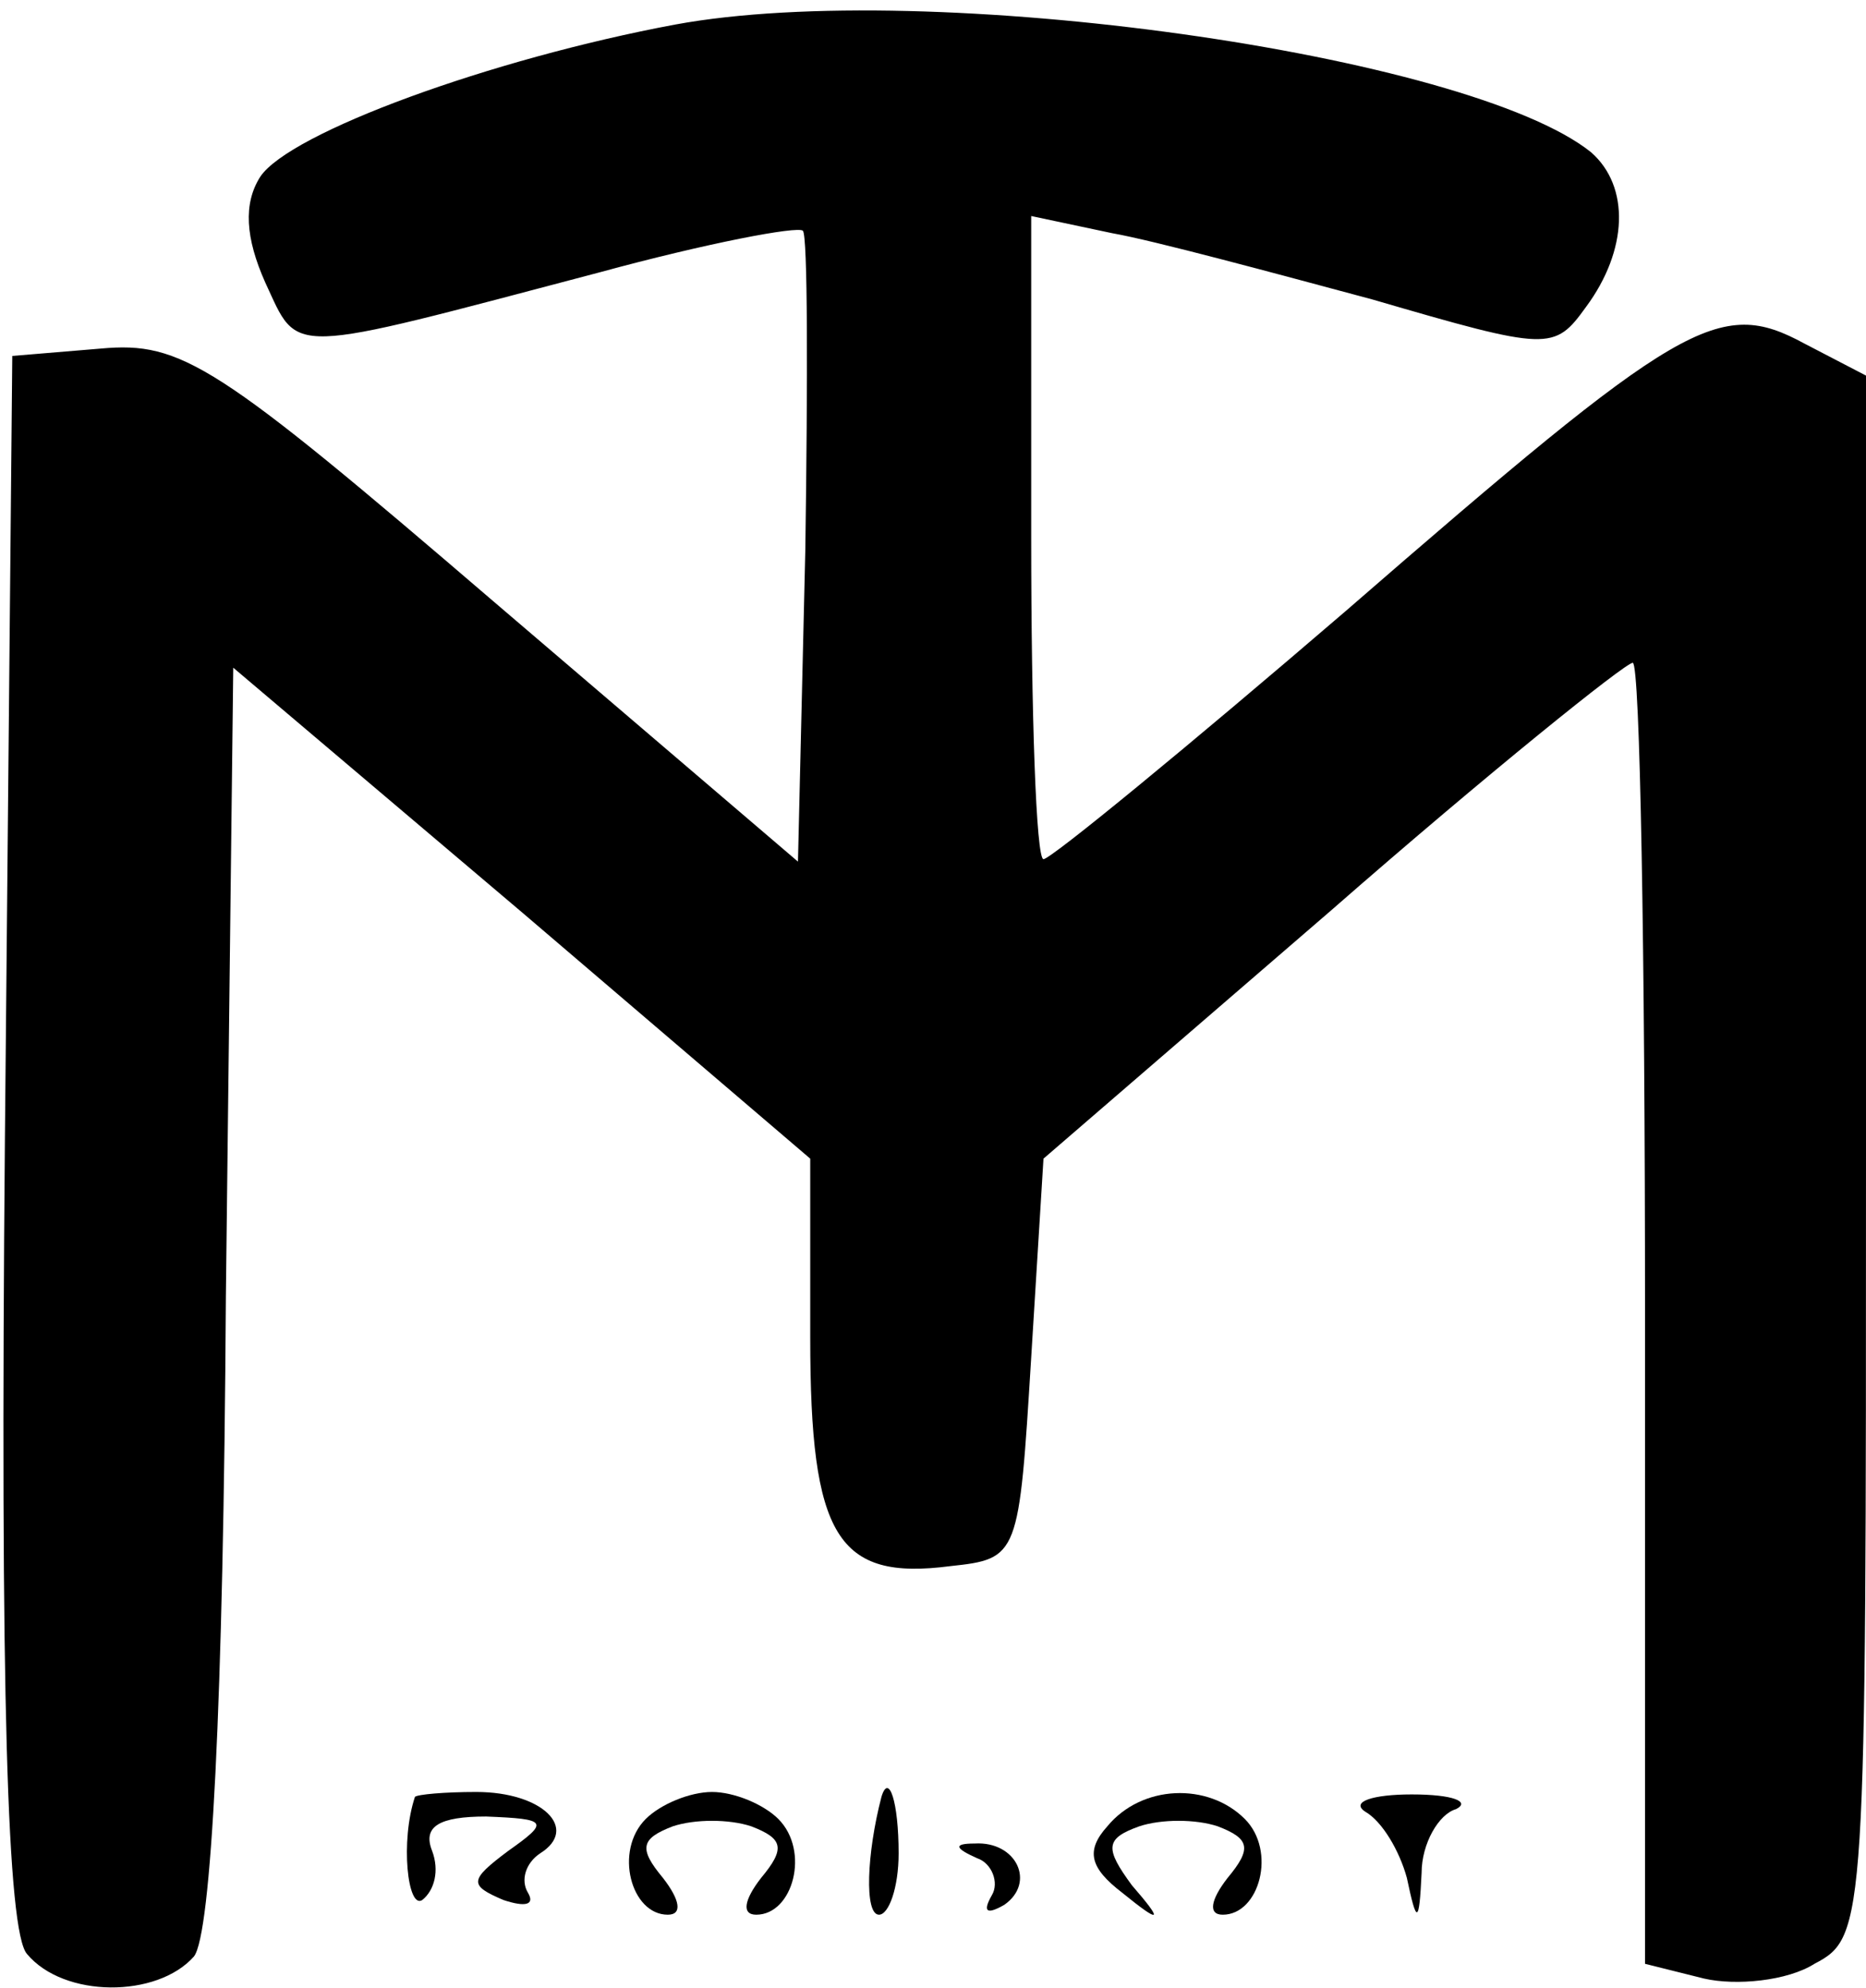 <?xml version="1.0" standalone="no"?>
<!DOCTYPE svg PUBLIC "-//W3C//DTD SVG 20010904//EN"
 "http://www.w3.org/TR/2001/REC-SVG-20010904/DTD/svg10.dtd">
<svg version="1.0" xmlns="http://www.w3.org/2000/svg"
 width="76pt" height="81pt" viewBox="0 0 76 81"
 preserveAspectRatio="xMidYMid meet">

<g transform="translate(0,81) scale(0.1,-0.1)"
fill="#000000" stroke="none">
<path d="M275 800 c-75 -14 -157 -44 -169 -62 -7 -11 -6 -25 2 -43 14 -30 7
-30 136 4 44 12 81 19 83 17 2 -2 2 -60 1 -130 l-3 -127 -124 106 c-113 97
-127 106 -160 103 l-36 -3 -3 -319 c-2 -227 1 -323 9 -332 15 -18 53 -18 68
-1 7 9 12 101 13 269 l3 256 118 -100 117 -100 0 -73 c0 -81 11 -99 57 -93 28
3 28 4 33 85 l5 81 117 101 c64 56 120 101 123 101 3 0 5 -119 5 -265 l0 -265
24 -6 c13 -3 34 -1 45 6 21 11 21 16 21 329 l0 318 -25 13 c-35 19 -50 10
-187 -109 -64 -55 -120 -101 -123 -101 -3 0 -5 59 -5 131 l0 131 33 -7 c17 -3
65 -16 106 -27 72 -21 74 -21 87 -3 17 23 18 49 2 63 -50 40 -270 71 -373 52z"/>
<path d="M169 78 c-6 -18 -3 -46 3 -42 5 4 7 12 4 20 -4 10 3 14 22 14 25 -1
26 -2 9 -14 -16 -12 -16 -14 -2 -20 9 -3 13 -2 10 3 -3 5 -1 12 5 16 16 10 1
25 -26 25 -13 0 -24 -1 -25 -2z"/>
<path d="M263 69 c-13 -13 -6 -39 9 -39 6 0 5 6 -2 15 -10 12 -9 16 4 21 9 3
23 3 32 0 13 -5 14 -9 4 -21 -7 -9 -8 -15 -2 -15 15 0 22 26 9 39 -6 6 -18 11
-27 11 -9 0 -21 -5 -27 -11z"/>
<path d="M359 78 c-6 -23 -7 -48 -1 -48 4 0 8 11 8 25 0 21 -4 33 -7 23z"/>
<path d="M451 66 c-9 -10 -7 -17 6 -27 16 -13 17 -12 4 3 -11 15 -11 19 3 24
9 3 23 3 32 0 13 -5 14 -9 4 -21 -7 -9 -8 -15 -2 -15 15 0 22 26 9 39 -15 15
-42 14 -56 -3z"/>
<path d="M556 72 c7 -4 14 -16 17 -27 4 -19 5 -19 6 2 0 12 7 24 14 26 6 3 -1
6 -18 6 -16 0 -25 -3 -19 -7z"/>
<path d="M398 53 c6 -2 9 -10 6 -15 -4 -7 -2 -8 5 -4 13 9 5 26 -12 25 -9 0
-8 -2 1 -6z"/>
</g>
</svg>
